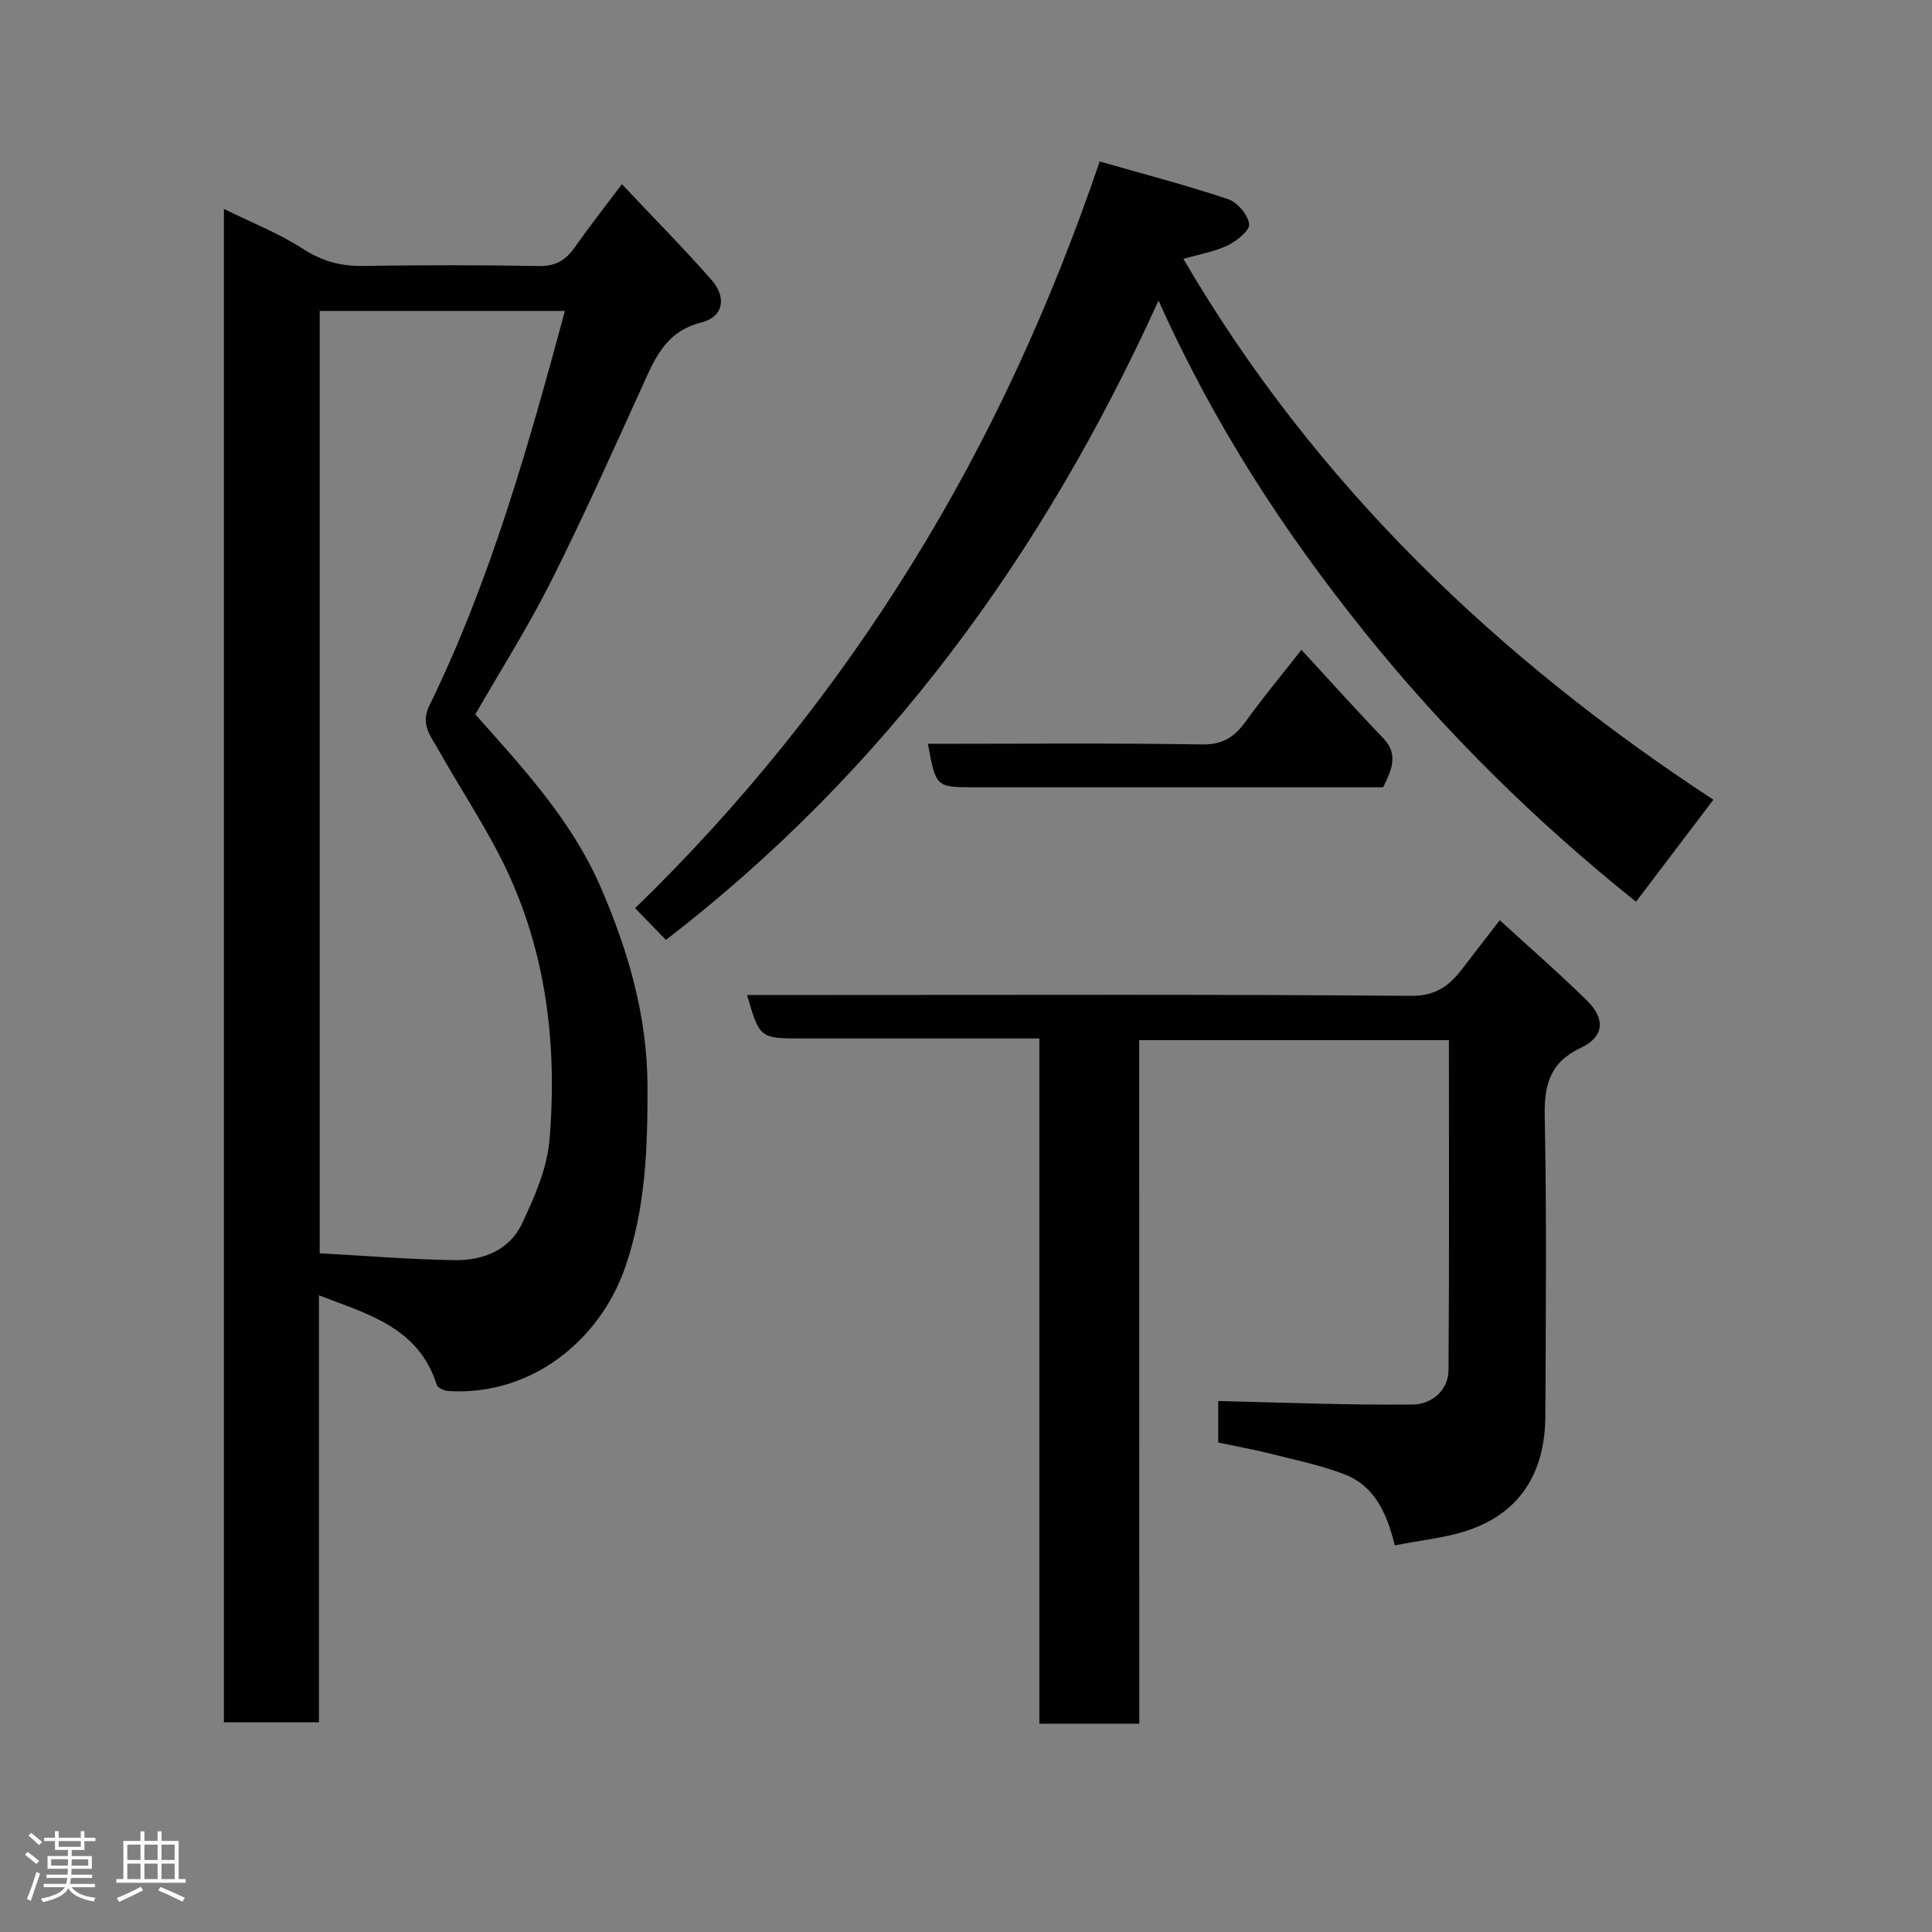 <svg enable-background="new 0 0 400 400" viewBox="0 0 400 400" xmlns="http://www.w3.org/2000/svg"><rect x="0" y="0" width="400" height="400" fill="#808080" stroke="none"/><path d="m5.17 384 .55-.58c.85.61 1.65 1.24 2.4 1.87l-.59.64c-.83-.73-1.62-1.38-2.36-1.93m1.22 9.53-.82-.34c.71-1.76 1.37-3.64 1.98-5.63.24.13.5.25.76.36-.6 1.67-1.24 3.54-1.92 5.61m-.5-13.5.57-.54c.56.44 1.31 1.06 2.26 1.87l-.64.64c-.68-.66-1.41-1.32-2.19-1.97m3.25.46h2.24v-1.36h.77v1.36h4.57v-1.36h.76v1.36h2.28v.69h-2.28v1.84h-2.64v1.26h4.18v2.64h-4.21c0 .45-.02.86-.05 1.21h4.32v.69h-4.38c-.04.34-.1.75-.19 1.22h5.15v.69h-4.82c.87 1.19 2.51 1.92 4.93 2.19-.17.31-.3.57-.37.76-2.77-.49-4.52-1.41-5.26-2.76-.56 1.26-2.3 2.23-5.24 2.9-.12-.24-.26-.48-.43-.72 2.73-.55 4.38-1.34 4.96-2.38h-4.38v-.69h4.65c.1-.38.17-.79.21-1.22h-4.32v-.69h4.4c.03-.34.05-.75.05-1.21h-4.2v-2.64h4.23v-1.26h-2.69v-1.84h-2.24zm1.46 4.46v1.29h3.45c.01-.4.02-.57.01-.53v-.32-.45h-3.46zm1.55-2.59h4.57v-1.19h-4.57zm6.11 2.59h-3.42v.77c-.02.19-.01.37-.02.53h3.44z" fill="#fcfafa"/><path d="m32.63 379.16h.82v1.98h3.54v7.89h1.46v.78h-14.37v-.78h1.46v-7.89h3.54v-1.98h.82v1.98h2.73zm-3.49 11.48.5.73c-1.61.82-3.28 1.63-5 2.41-.13-.27-.28-.55-.44-.82 1.75-.72 3.4-1.49 4.94-2.32m-2.78-5.55h2.73v-3.18h-2.73zm0 3.95h2.73v-3.2h-2.73zm3.54-3.95h2.73v-3.18h-2.73zm0 3.95h2.73v-3.2h-2.73zm7.89 4.68c-1.84-.92-3.51-1.7-5.02-2.32l.45-.73c1.89.8 3.57 1.55 5.04 2.23zm-1.62-11.81h-2.73v3.18h2.73zm-2.73 7.13h2.73v-3.2h-2.73z" fill="#fcfafa"/><g fill="#010102"><path d="m98.41 147.9c9.7 10.93 19.91 21.82 25.97 35.82 5.71 13.19 9.64 26.67 9.68 41.19.03 12.7-.37 25.18-4.62 37.46-5.2 15.05-19.39 26.71-36.62 25.63-.85-.05-2.2-.66-2.4-1.3-3.75-11.87-14.22-14.6-24.39-18.52v88.41c-6.54 0-12.93 0-19.67 0 0-104.2 0-208.53 0-313.33 5.6 2.76 11.28 4.99 16.31 8.23 3.97 2.56 7.84 3.65 12.47 3.57 12.16-.19 24.33-.2 36.48.02 3.44.06 5.53-1.24 7.38-3.88 2.91-4.14 6.04-8.12 9.76-13.07 6.48 6.88 12.71 13.18 18.56 19.83 3.2 3.64 2.43 7.67-2.09 8.8-7.72 1.92-9.85 7.96-12.6 13.99-6.07 13.34-12.06 26.73-18.65 39.82-4.68 9.29-10.27 18.1-15.57 27.33zm18.55-83.53c-17.28 0-34 0-50.77 0v195.11c9.44.51 18.74 1.29 28.05 1.42 5.78.08 11.27-2.1 13.84-7.57 2.58-5.49 5.2-11.44 5.69-17.36 1.71-20.58-.87-40.67-10.57-59.28-3.84-7.36-8.43-14.32-12.49-21.57-1.52-2.71-3.72-5.12-1.83-9 12.69-26 20.5-53.7 28.08-81.75z"/><path d="m235.88 356.87c-7.2 0-13.68 0-20.69 0 0-47.16 0-94.21 0-141.87-4.28 0-8.06 0-11.83 0-12.5 0-24.99 0-37.49 0-8.53 0-8.61-.06-11.2-9h17.99c39.82 0 79.64-.15 119.46.18 5.31.04 8.08-2.23 10.8-5.82 2.37-3.12 4.79-6.2 7.59-9.84 6.25 5.72 12.33 11.01 18.06 16.64 3.84 3.77 3.56 7.49-1.21 9.74-6.47 3.05-7.67 7.63-7.54 14.26.42 20.65.22 41.32.13 61.98-.05 11.13-4.68 19.63-15.49 23.52-4.82 1.73-10.1 2.17-15.69 3.3-1.58-6.54-4.12-12.33-10.48-14.75-4.83-1.84-9.96-2.91-15-4.18-3.61-.91-7.29-1.57-11.07-2.37 0-3.21 0-6.31 0-8.59 13.59.3 26.95.87 40.31.72 3.72-.04 7.33-2.77 7.37-7.16.17-22.64.08-45.28.08-68.28-21.3 0-42.35 0-64.12 0 .02 47.19.02 94.35.02 141.52z"/><path d="m227.68 33.43c8.96 2.57 17.87 4.89 26.58 7.8 1.92.64 4.07 3.2 4.37 5.14.2 1.25-2.53 3.51-4.39 4.41-2.73 1.33-5.86 1.84-9.23 2.82 27.23 46.63 65.14 82.8 109.73 111.97-5.35 7.05-10.57 13.94-16.02 21.12-20.38-16.29-39.4-34.91-56.13-55.74-16.59-20.65-31.07-42.74-42.73-68.72-24.07 53-56.85 97.58-101.98 132.37-1.95-2-4.12-4.24-6.39-6.57 21.78-21.12 41-44.93 57.27-71.2 16.15-26.02 28.78-53.64 38.92-83.4z"/><path d="m192.12 154c19.2 0 37.99-.18 56.78.13 4.39.07 6.79-1.66 9.12-4.9 3.52-4.9 7.4-9.55 11.43-14.69 5.87 6.36 11.27 12.4 16.89 18.24 3.29 3.42 1.79 6.61.03 10.22-20.99 0-42.11 0-63.23 0-7.16 0-14.31 0-21.47 0-7.87 0-7.94-.06-9.55-9z"/></g></svg>